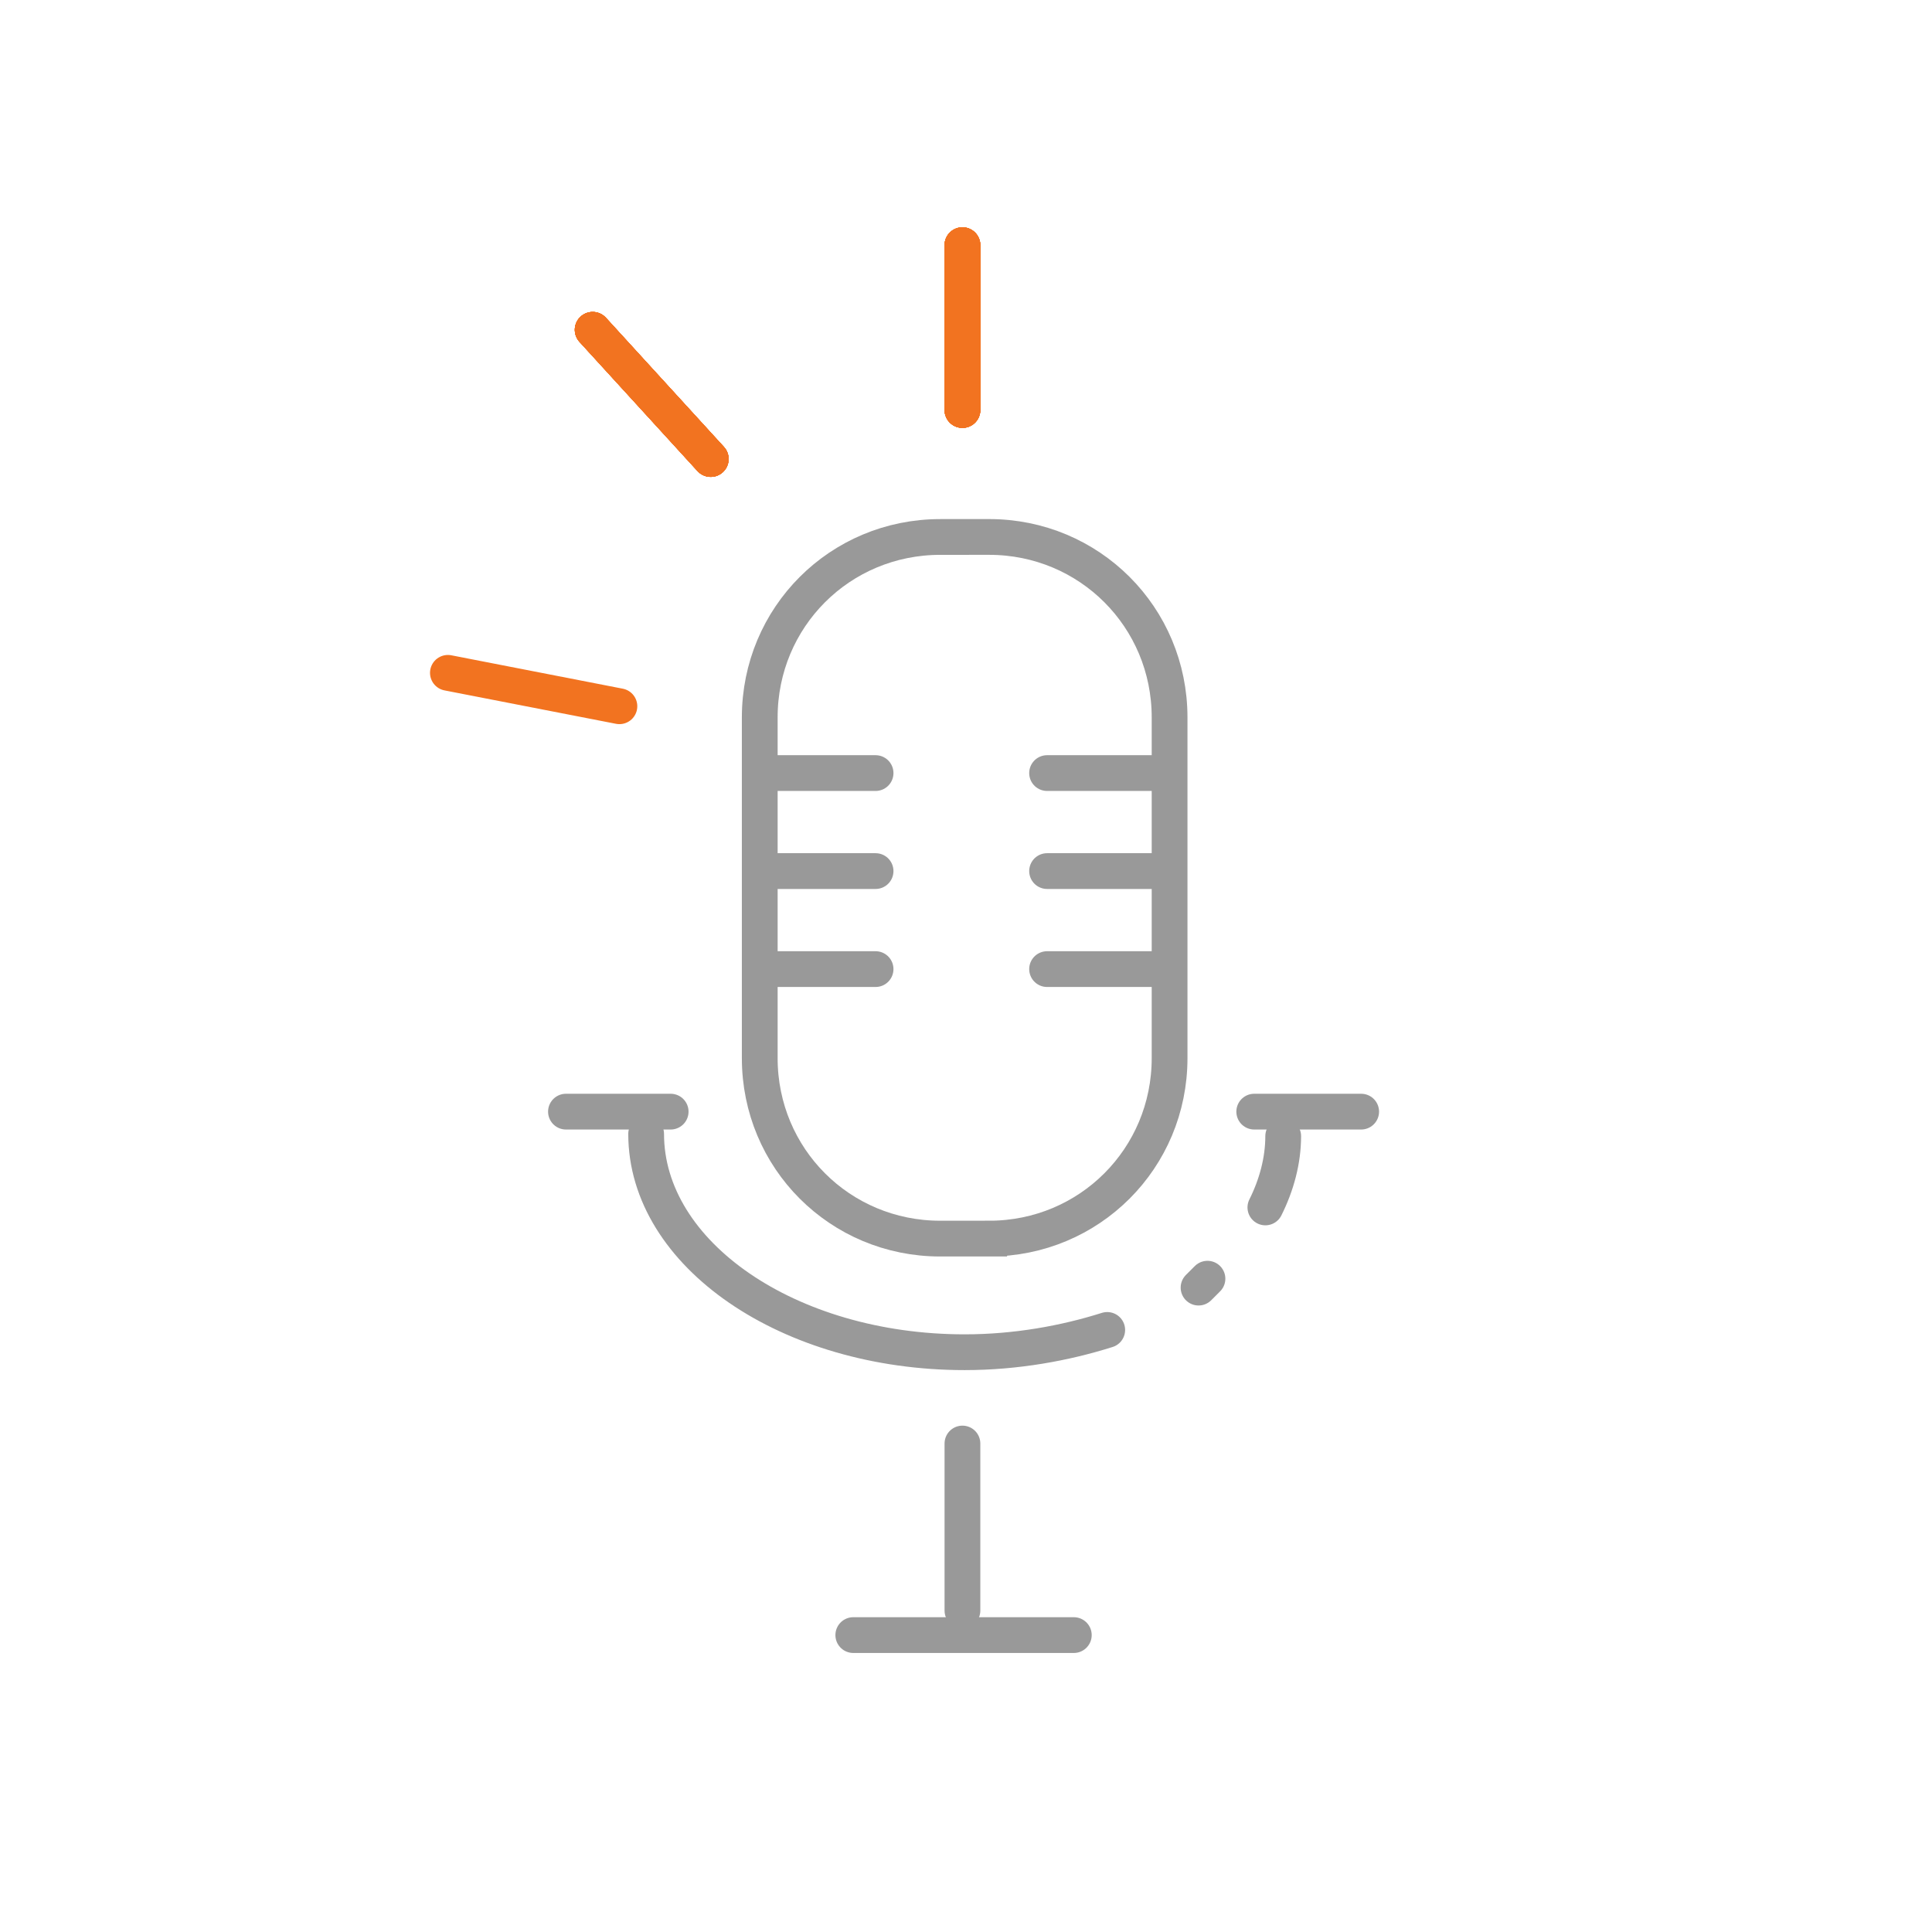 <?xml version="1.0" encoding="UTF-8"?>
<!DOCTYPE svg PUBLIC "-//W3C//DTD SVG 1.1//EN" "http://www.w3.org/Graphics/SVG/1.1/DTD/svg11.dtd">
<!-- Creator: CorelDRAW 2020 (64-Bit) -->
<svg xmlns="http://www.w3.org/2000/svg" xml:space="preserve" width="1.125in" height="1.125in" version="1.1" style="shape-rendering:geometricPrecision; text-rendering:geometricPrecision; image-rendering:optimizeQuality; fill-rule:evenodd; clip-rule:evenodd"
viewBox="0 0 1125.25 1125.25"
 xmlns:xlink="http://www.w3.org/1999/xlink"
 xmlns:xodm="http://www.corel.com/coreldraw/odm/2003">
 <defs>
  <style type="text/css">
   <![CDATA[
    .str0 {stroke:#999999;stroke-width:20.83;stroke-linecap:round;stroke-miterlimit:2.613}
    .str1 {stroke:#F27320;stroke-width:20.83;stroke-linecap:round;stroke-miterlimit:2.613}
    .fil0 {fill:none}
   ]]>
  </style>
 </defs>
 <g id="Layer_x0020_1">
  <g id="_2166873200576">
   <g id="taxnotes-custom-resource-icons_tax-notes-talk.svg">
    <g>
     <path class="fil0 str0" d="M576.12 721.4l-28.54 0c-58.38,0 -105.08,-46.7 -105.08,-105.08l0 -198.49c0,-58.38 46.7,-105.08 105.08,-105.08l28.54 -0.01c58.38,0 105.08,46.7 105.08,105.08l0 198.49c0,58.38 -46.7,105.09 -105.08,105.09z"/>
     <path class="fil0 str0" d="M644.88 774.59c-24.65,7.79 -53.19,12.98 -83.03,12.98l0 0c-102.49,0 -185.52,-57.08 -185.52,-127.14"/>
     <path class="fil0 str0" d="M703.26 744.75c-2.59,2.59 -3.89,3.89 -5.19,5.19"/>
     <path class="fil0 str0" d="M747.37 661.72c0,14.27 -3.89,28.54 -10.38,41.52"/>
     <line class="fil0 str0" x1="730.5" y1="647.45" x2="792.78" y2= "647.45" />
     <line class="fil0 str0" x1="329.63" y1="647.45" x2="390.61" y2= "647.45" />
     <line class="fil0 str0" x1="560.55" y1="840.75" x2="560.55" y2= "938.05" />
     <line class="fil0 str0" x1="496.98" y1="952.32" x2="625.42" y2= "952.32" />
     <line class="fil0 str0" x1="452.88" y1="450.26" x2="509.96" y2= "450.26" />
     <line class="fil0 str0" x1="452.88" y1="507.34" x2="509.96" y2= "507.34" />
     <line class="fil0 str0" x1="452.88" y1="564.43" x2="509.96" y2= "564.43" />
     <line class="fil0 str0" x1="609.85" y1="450.26" x2="678.61" y2= "450.26" />
     <line class="fil0 str0" x1="609.85" y1="507.34" x2="678.61" y2= "507.34" />
     <line class="fil0 str0" x1="609.85" y1="564.43" x2="678.61" y2= "564.43" />
     <g>
      <line class="fil0 str1" x1="345.2" y1="192.09" x2="413.95" y2= "267.34" />
      <line class="fil0 str1" x1="345.2" y1="192.09" x2="413.95" y2= "267.34" />
      <line class="fil0 str1" x1="345.2" y1="192.09" x2="413.95" y2= "267.34" />
      <line class="fil0 str1" x1="345.2" y1="192.09" x2="413.95" y2= "267.34" />
      <line class="fil0 str1" x1="345.2" y1="192.09" x2="413.95" y2= "267.34" />
      <line class="fil0 str1" x1="345.2" y1="192.09" x2="413.95" y2= "267.34" />
     </g>
     <line class="fil0 str1" x1="260.87" y1="391.88" x2="360.76" y2= "411.34" />
     <g>
      <line class="fil0 str1" x1="560.55" y1="142.8" x2="560.55" y2= "238.8" />
      <line class="fil0 str1" x1="560.55" y1="142.8" x2="560.55" y2= "238.8" />
      <line class="fil0 str1" x1="560.55" y1="142.8" x2="560.55" y2= "238.8" />
      <line class="fil0 str1" x1="560.55" y1="142.8" x2="560.55" y2= "238.8" />
      <line class="fil0 str1" x1="560.55" y1="142.8" x2="560.55" y2= "238.8" />
      <line class="fil0 str1" x1="560.55" y1="142.8" x2="560.55" y2= "238.8" />
     </g>
    </g>
   </g>
   <circle class="fil0" cx="562.63" cy="562.63" r="562.63"/>
  </g>
 </g>
</svg>
